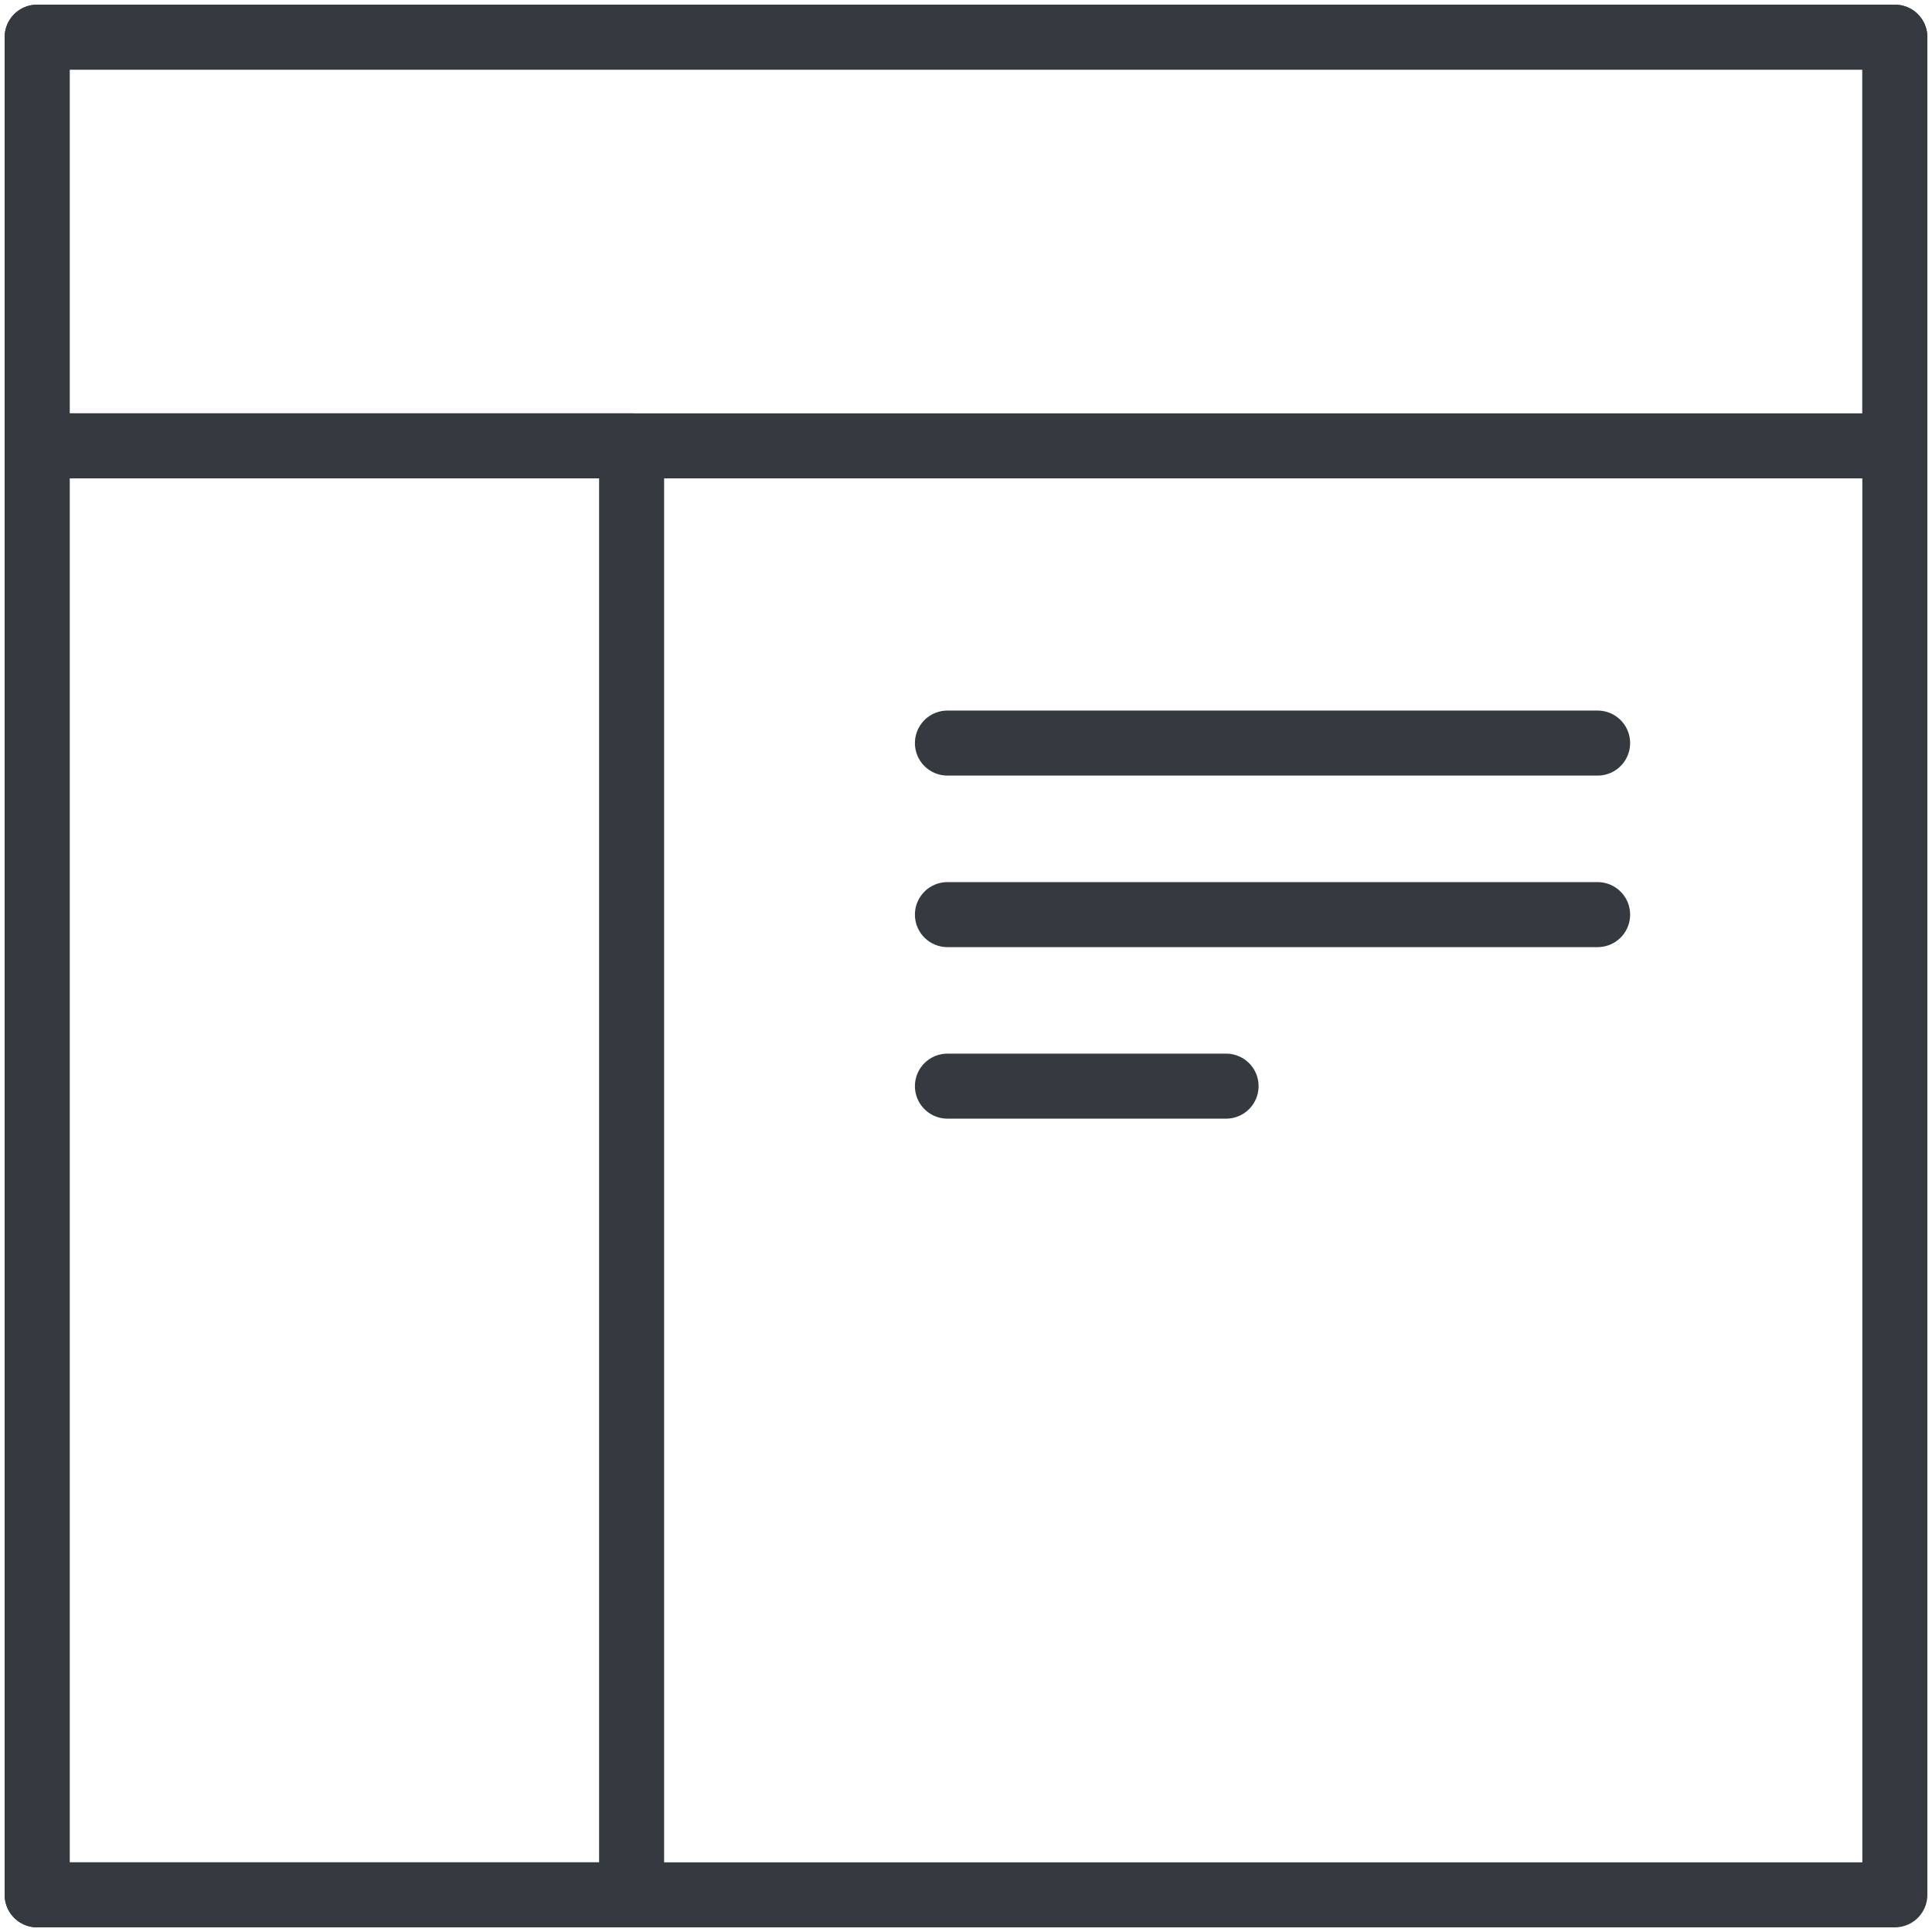 <?xml version="1.0" encoding="UTF-8"?>
<svg width="104px" height="104px" viewBox="0 0 104 104" version="1.1" xmlns="http://www.w3.org/2000/svg" xmlns:xlink="http://www.w3.org/1999/xlink">
    <!-- Generator: Sketch 47 (45396) - http://www.bohemiancoding.com/sketch -->
    <title>web-41</title>
    <desc>Created with Sketch.</desc>
    <defs></defs>
    <g id="ALL" stroke="none" stroke-width="1" fill="none" fill-rule="evenodd" stroke-linecap="round" fill-opacity="0" stroke-linejoin="round">
        <g id="Primary" transform="translate(-7607, -8103)" stroke="#343A40" stroke-width="3.5" fill="#DBECFF">
            <g id="web-41" transform="translate(7609, 8105)">
                <rect id="Layer-1" x="0" y="0" width="100" height="100"></rect>
                <rect id="Layer-2" x="0" y="22" width="32" height="78"></rect>
                <rect id="Layer-3" x="0" y="0" width="100" height="22"></rect>
                <path d="M49,38 L84,38" id="Layer-4"></path>
                <path d="M49,47.234 L84,47.234" id="Layer-5"></path>
                <path d="M49,56.467 L64,56.467" id="Layer-6"></path>
            </g>
        </g>
    </g>
</svg>